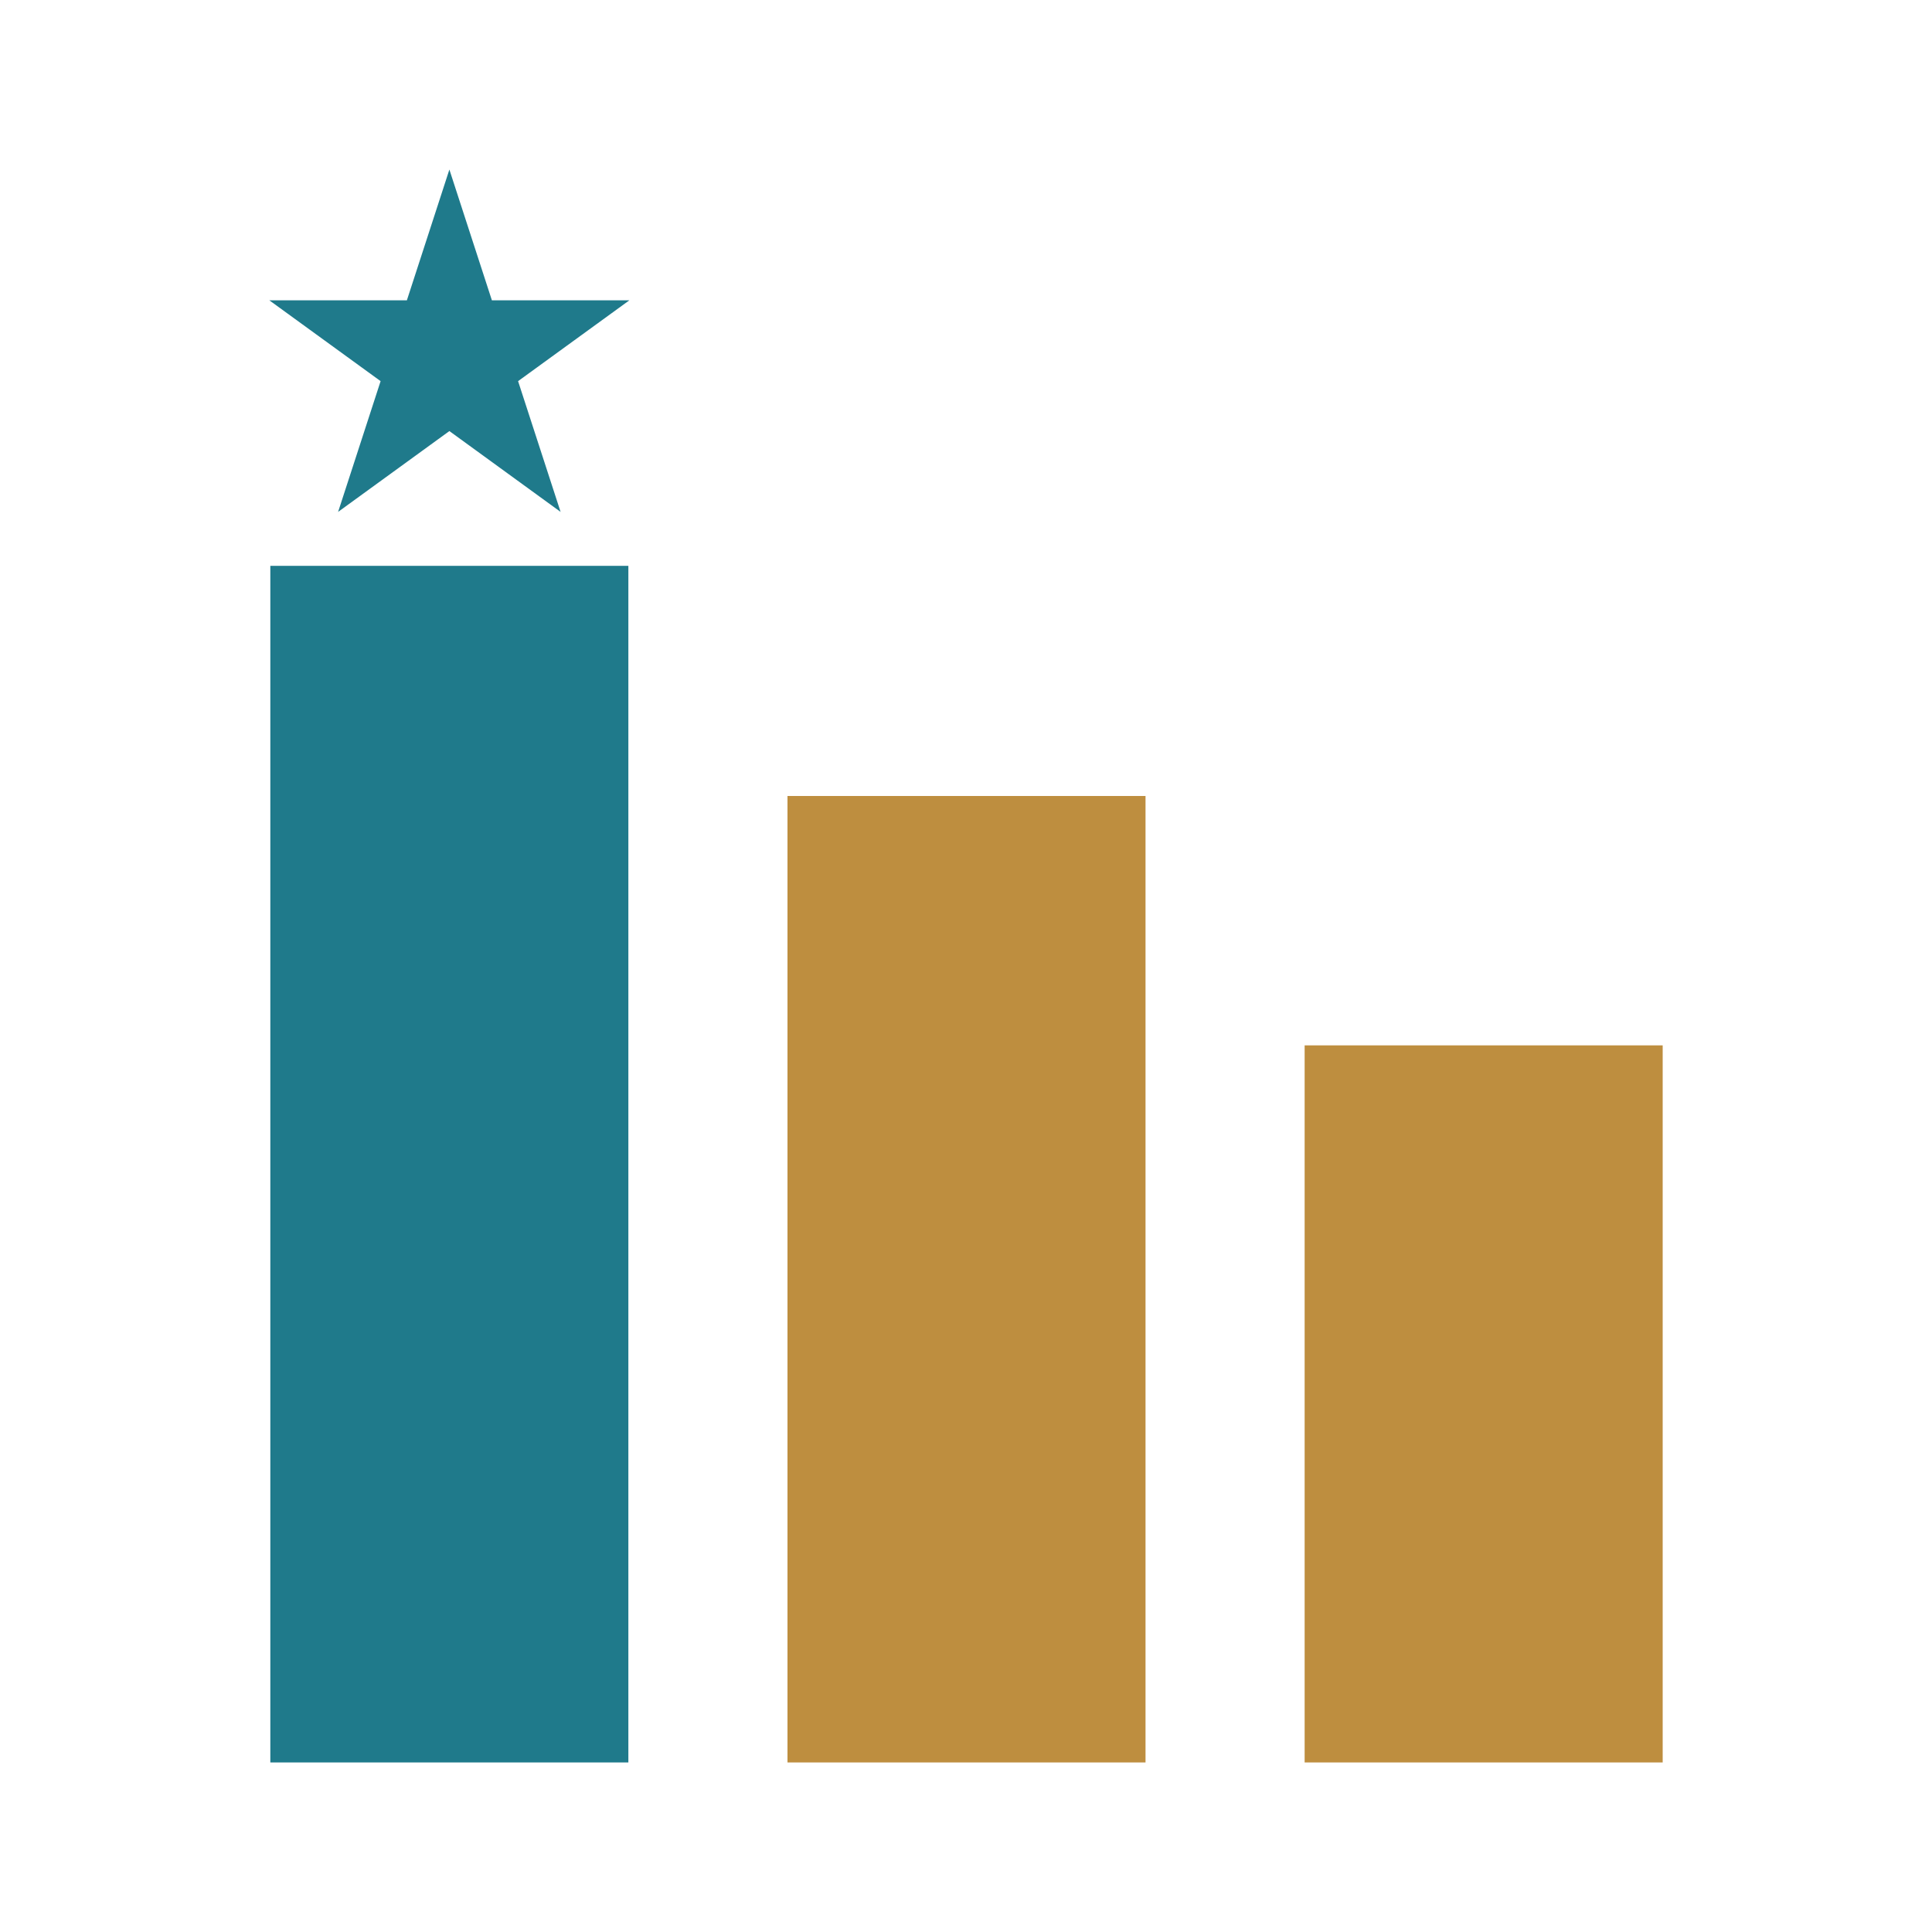 <?xml version="1.0" encoding="UTF-8"?>
<svg id="uuid-e8201a74-c463-4846-a3e4-175e7dd4d759" data-name="Layer 1" xmlns="http://www.w3.org/2000/svg" viewBox="0 0 250 250">
  <defs>
    <style>
      .uuid-291004b8-d40f-4e94-bdec-894c09b437f0 {
        fill: #1f7a8b;
      }

      .uuid-255eba2c-f976-4545-8929-d9b20e262744 {
        fill: #be8e3f;
      }
    </style>
  </defs>
  <rect class="uuid-291004b8-d40f-4e94-bdec-894c09b437f0" x="-19.27" y="127.48" width="154.84" height="46.33" transform="translate(-92.5 208.79) rotate(-90)"/>
  <rect class="uuid-255eba2c-f976-4545-8929-d9b20e262744" x="62.54" y="142.37" width="125.06" height="46.33" transform="translate(-40.47 290.6) rotate(-90)"/>
  <rect class="uuid-255eba2c-f976-4545-8929-d9b20e262744" x="145.59" y="158.51" width="92.79" height="46.33" transform="translate(10.31 373.65) rotate(-90)"/>
  <polygon class="uuid-291004b8-d40f-4e94-bdec-894c09b437f0" points="58.15 21.94 63.65 38.86 81.44 38.86 67.04 49.32 72.54 66.24 58.15 55.78 43.75 66.24 49.25 49.32 34.85 38.86 52.65 38.86 58.15 21.94"/>
</svg>